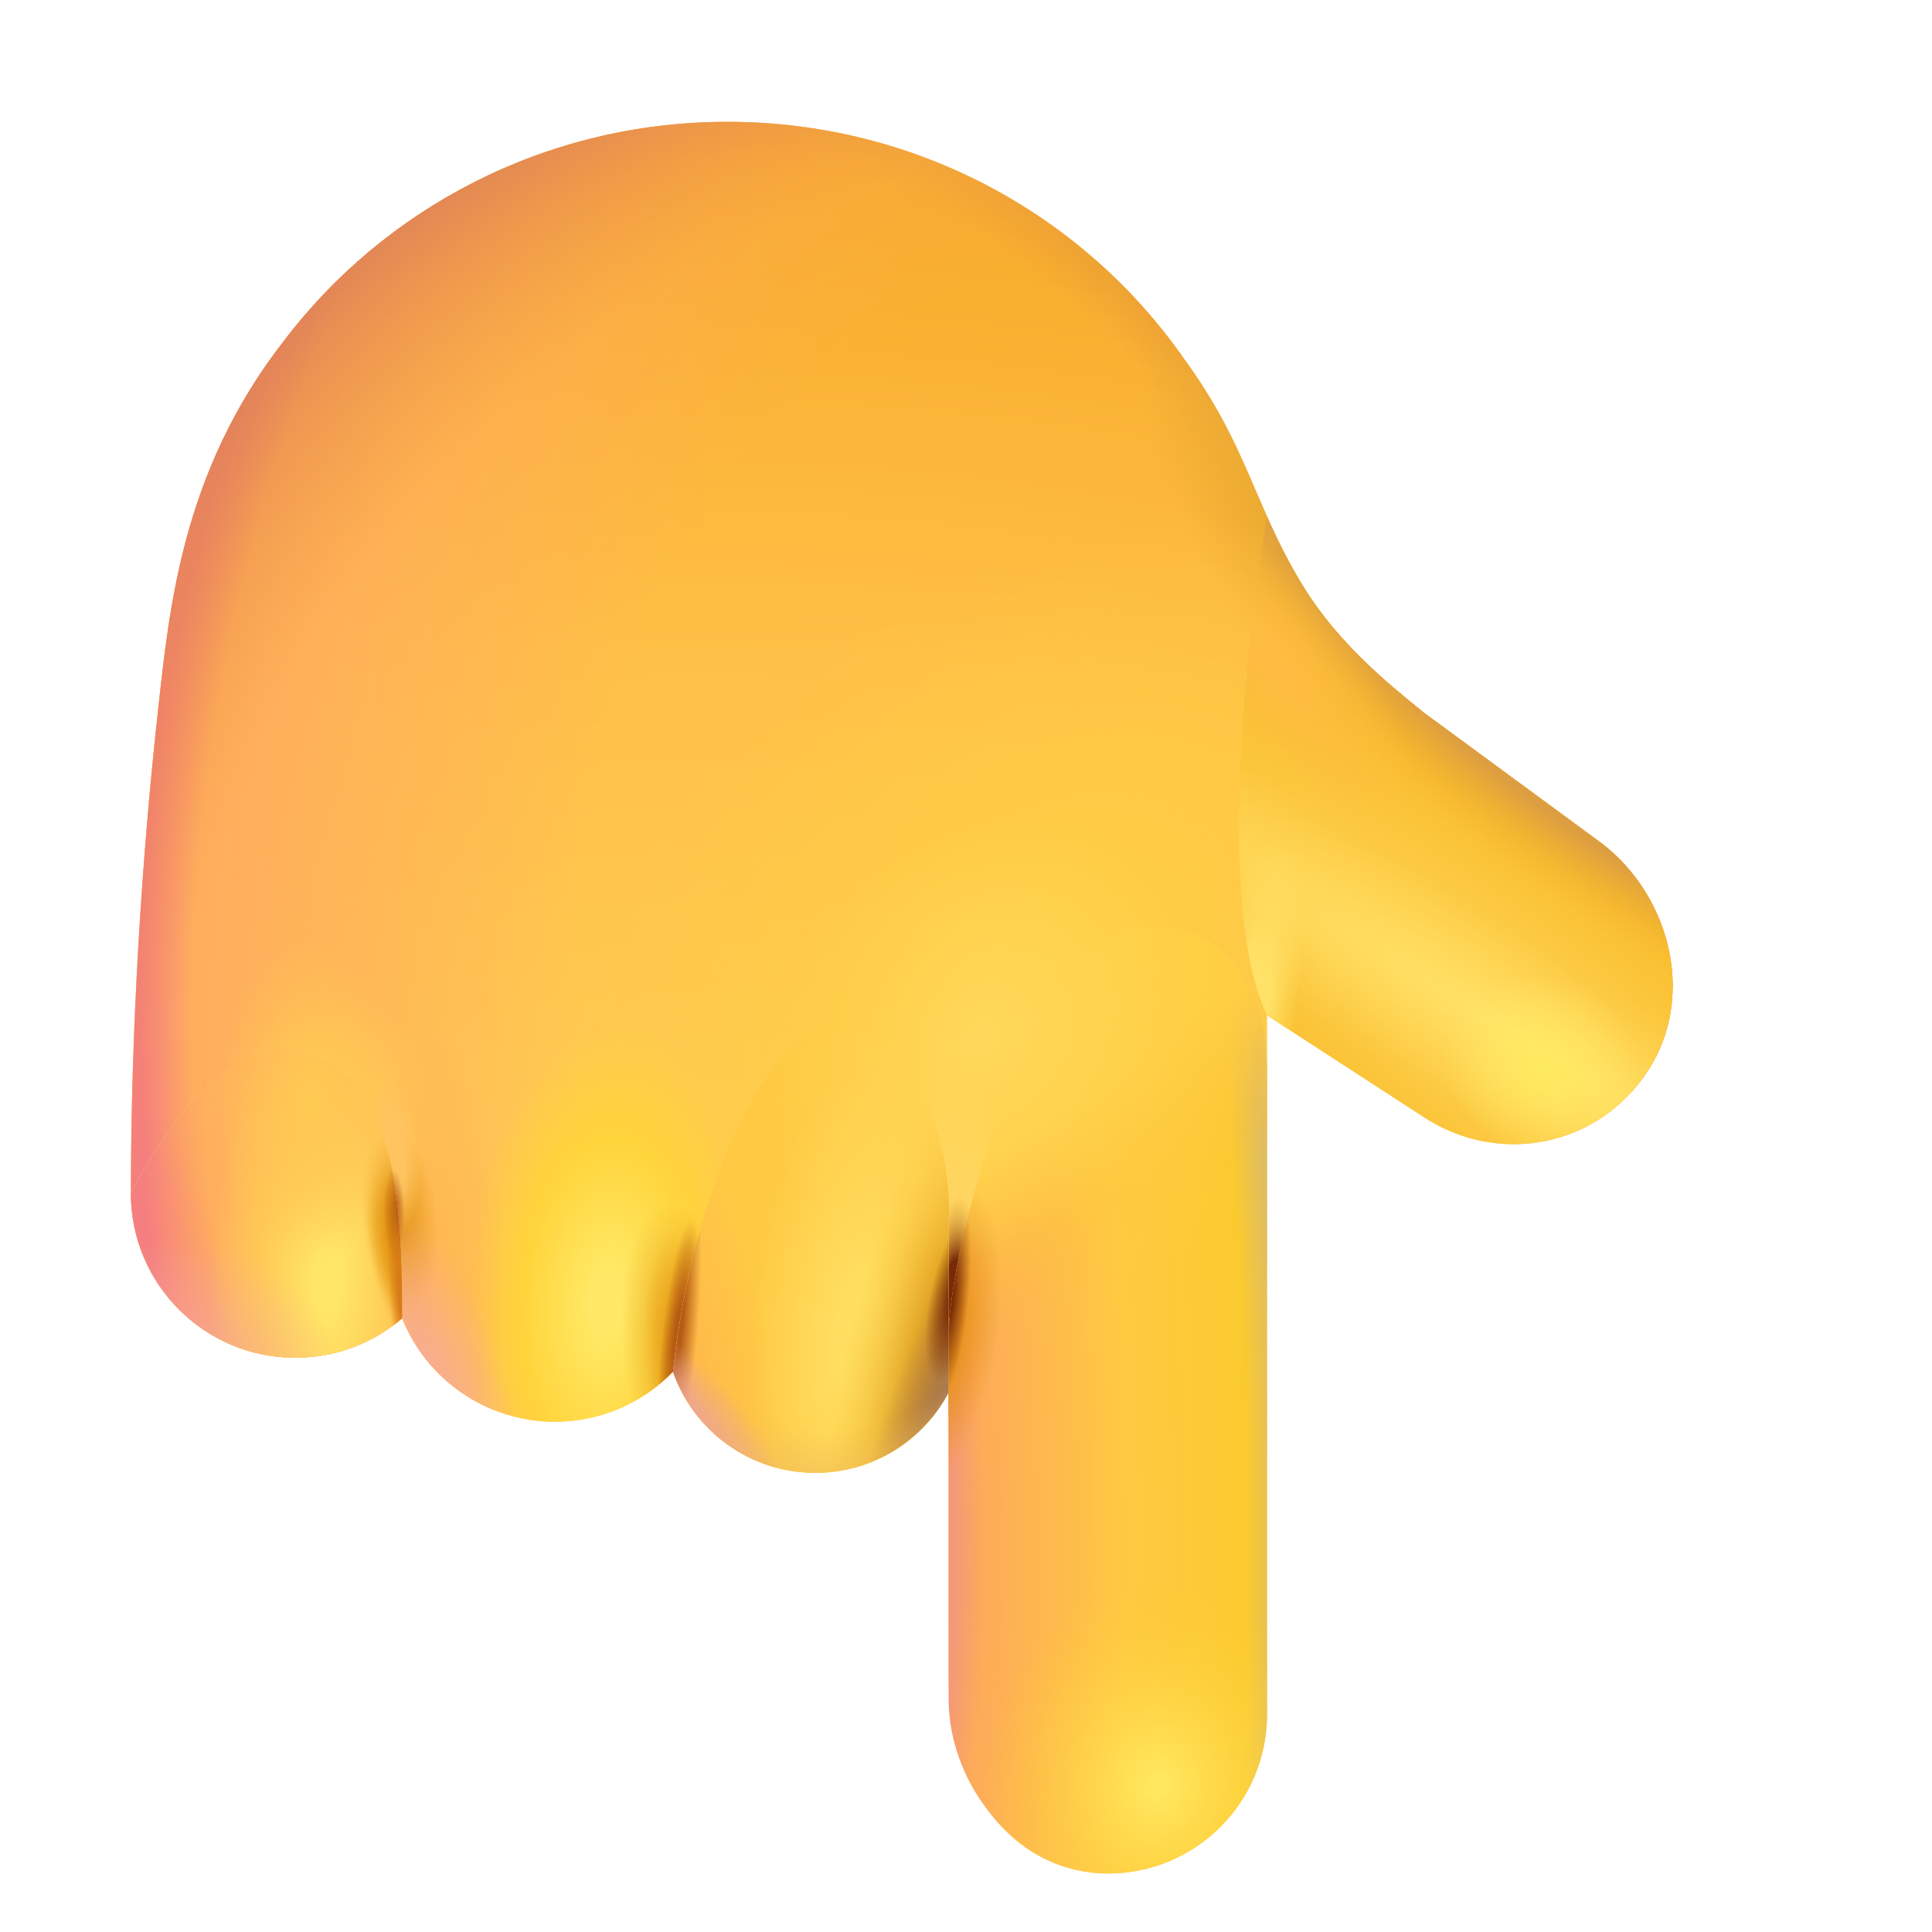 <svg width="32" height="32" viewBox="0 0 32 32" fill="none" xmlns="http://www.w3.org/2000/svg">
<g clip-path="url(#clip0_146_6247)">
<path d="M26.41 13.881C27.649 14.741 28.111 16.477 27.298 17.729C26.485 18.981 24.848 19.324 23.596 18.511L20.985 16.816L20.985 28.393C20.985 29.85 19.805 31.03 18.348 31.03C16.892 31.03 15.711 29.749 15.711 27.734L15.711 23.061C15.294 23.853 14.462 24.393 13.504 24.393C12.414 24.393 11.487 23.693 11.148 22.718C10.653 23.23 9.959 23.548 9.191 23.548C8.043 23.548 7.062 22.838 6.661 21.834C6.185 22.241 5.567 22.487 4.891 22.487C3.387 22.487 2.168 21.268 2.168 19.764C2.168 17.076 2.344 14.219 2.625 11.699C2.805 10.086 3.019 7.821 4.68 5.676C6.349 3.457 9.029 2.018 12.05 2.018C15.199 2.018 17.977 3.582 19.627 5.963C20.23 6.796 20.518 7.469 20.805 8.139C21.025 8.651 21.243 9.162 21.602 9.739C22.168 10.652 23.001 11.33 23.466 11.708C23.502 11.737 23.534 11.764 23.565 11.789L23.563 11.789L26.41 13.881Z" fill="url(#paint0_radial_146_6247)"/>
<path d="M26.41 13.881C27.649 14.741 28.111 16.477 27.298 17.729C26.485 18.981 24.848 19.324 23.596 18.511L20.985 16.816L20.985 28.393C20.985 29.85 19.805 31.03 18.348 31.03C16.892 31.03 15.711 29.749 15.711 27.734L15.711 23.061C15.294 23.853 14.462 24.393 13.504 24.393C12.414 24.393 11.487 23.693 11.148 22.718C10.653 23.23 9.959 23.548 9.191 23.548C8.043 23.548 7.062 22.838 6.661 21.834C6.185 22.241 5.567 22.487 4.891 22.487C3.387 22.487 2.168 21.268 2.168 19.764C2.168 17.076 2.344 14.219 2.625 11.699C2.805 10.086 3.019 7.821 4.68 5.676C6.349 3.457 9.029 2.018 12.05 2.018C15.199 2.018 17.977 3.582 19.627 5.963C20.23 6.796 20.518 7.469 20.805 8.139C21.025 8.651 21.243 9.162 21.602 9.739C22.168 10.652 23.001 11.33 23.466 11.708C23.502 11.737 23.534 11.764 23.565 11.789L23.563 11.789L26.41 13.881Z" fill="url(#paint1_radial_146_6247)"/>
<path d="M26.41 13.881C27.649 14.741 28.111 16.477 27.298 17.729C26.485 18.981 24.848 19.324 23.596 18.511L20.985 16.816L20.985 28.393C20.985 29.85 19.805 31.03 18.348 31.03C16.892 31.03 15.711 29.749 15.711 27.734L15.711 23.061C15.294 23.853 14.462 24.393 13.504 24.393C12.414 24.393 11.487 23.693 11.148 22.718C10.653 23.23 9.959 23.548 9.191 23.548C8.043 23.548 7.062 22.838 6.661 21.834C6.185 22.241 5.567 22.487 4.891 22.487C3.387 22.487 2.168 21.268 2.168 19.764C2.168 17.076 2.344 14.219 2.625 11.699C2.805 10.086 3.019 7.821 4.68 5.676C6.349 3.457 9.029 2.018 12.05 2.018C15.199 2.018 17.977 3.582 19.627 5.963C20.23 6.796 20.518 7.469 20.805 8.139C21.025 8.651 21.243 9.162 21.602 9.739C22.168 10.652 23.001 11.33 23.466 11.708C23.502 11.737 23.534 11.764 23.565 11.789L23.563 11.789L26.41 13.881Z" fill="url(#paint2_radial_146_6247)"/>
<path d="M26.41 13.881C27.649 14.741 28.111 16.477 27.298 17.729C26.485 18.981 24.848 19.324 23.596 18.511L20.985 16.816L20.985 28.393C20.985 29.85 19.805 31.03 18.348 31.03C16.892 31.03 15.711 29.749 15.711 27.734L15.711 23.061C15.294 23.853 14.462 24.393 13.504 24.393C12.414 24.393 11.487 23.693 11.148 22.718C10.653 23.23 9.959 23.548 9.191 23.548C8.043 23.548 7.062 22.838 6.661 21.834C6.185 22.241 5.567 22.487 4.891 22.487C3.387 22.487 2.168 21.268 2.168 19.764C2.168 17.076 2.344 14.219 2.625 11.699C2.805 10.086 3.019 7.821 4.68 5.676C6.349 3.457 9.029 2.018 12.05 2.018C15.199 2.018 17.977 3.582 19.627 5.963C20.23 6.796 20.518 7.469 20.805 8.139C21.025 8.651 21.243 9.162 21.602 9.739C22.168 10.652 23.001 11.33 23.466 11.708C23.502 11.737 23.534 11.764 23.565 11.789L23.563 11.789L26.41 13.881Z" fill="url(#paint3_radial_146_6247)"/>
<path d="M26.41 13.881C27.649 14.741 28.111 16.477 27.298 17.729C26.485 18.981 24.848 19.324 23.596 18.511L20.985 16.816L20.985 28.393C20.985 29.85 19.805 31.03 18.348 31.03C16.892 31.03 15.711 29.749 15.711 27.734L15.711 23.061C15.294 23.853 14.462 24.393 13.504 24.393C12.414 24.393 11.487 23.693 11.148 22.718C10.653 23.23 9.959 23.548 9.191 23.548C8.043 23.548 7.062 22.838 6.661 21.834C6.185 22.241 5.567 22.487 4.891 22.487C3.387 22.487 2.168 21.268 2.168 19.764C2.168 17.076 2.344 14.219 2.625 11.699C2.805 10.086 3.019 7.821 4.68 5.676C6.349 3.457 9.029 2.018 12.05 2.018C15.199 2.018 17.977 3.582 19.627 5.963C20.23 6.796 20.518 7.469 20.805 8.139C21.025 8.651 21.243 9.162 21.602 9.739C22.168 10.652 23.001 11.33 23.466 11.708C23.502 11.737 23.534 11.764 23.565 11.789L23.563 11.789L26.41 13.881Z" fill="url(#paint4_radial_146_6247)"/>
<path d="M26.41 13.881C27.649 14.741 28.111 16.477 27.298 17.729C26.485 18.981 24.848 19.324 23.596 18.511L20.985 16.816L20.985 28.393C20.985 29.85 19.805 31.03 18.348 31.03C16.892 31.03 15.711 29.749 15.711 27.734L15.711 23.061C15.294 23.853 14.462 24.393 13.504 24.393C12.414 24.393 11.487 23.693 11.148 22.718C10.653 23.23 9.959 23.548 9.191 23.548C8.043 23.548 7.062 22.838 6.661 21.834C6.185 22.241 5.567 22.487 4.891 22.487C3.387 22.487 2.168 21.268 2.168 19.764C2.168 17.076 2.344 14.219 2.625 11.699C2.805 10.086 3.019 7.821 4.68 5.676C6.349 3.457 9.029 2.018 12.05 2.018C15.199 2.018 17.977 3.582 19.627 5.963C20.23 6.796 20.518 7.469 20.805 8.139C21.025 8.651 21.243 9.162 21.602 9.739C22.168 10.652 23.001 11.33 23.466 11.708C23.502 11.737 23.534 11.764 23.565 11.789L23.563 11.789L26.41 13.881Z" fill="url(#paint5_radial_146_6247)"/>
<path d="M26.41 13.881C27.649 14.741 28.111 16.477 27.298 17.729C26.485 18.981 24.848 19.324 23.596 18.511L20.985 16.816L20.985 28.393C20.985 29.85 19.805 31.03 18.348 31.03C16.892 31.03 15.711 29.749 15.711 27.734L15.711 23.061C15.294 23.853 14.462 24.393 13.504 24.393C12.414 24.393 11.487 23.693 11.148 22.718C10.653 23.23 9.959 23.548 9.191 23.548C8.043 23.548 7.062 22.838 6.661 21.834C6.185 22.241 5.567 22.487 4.891 22.487C3.387 22.487 2.168 21.268 2.168 19.764C2.168 17.076 2.344 14.219 2.625 11.699C2.805 10.086 3.019 7.821 4.68 5.676C6.349 3.457 9.029 2.018 12.05 2.018C15.199 2.018 17.977 3.582 19.627 5.963C20.23 6.796 20.518 7.469 20.805 8.139C21.025 8.651 21.243 9.162 21.602 9.739C22.168 10.652 23.001 11.33 23.466 11.708C23.502 11.737 23.534 11.764 23.565 11.789L23.563 11.789L26.41 13.881Z" fill="url(#paint6_radial_146_6247)"/>
<path d="M26.41 13.881C27.649 14.741 28.111 16.477 27.298 17.729C26.485 18.981 24.848 19.324 23.596 18.511L20.985 16.816L20.985 28.393C20.985 29.85 19.805 31.03 18.348 31.03C16.892 31.03 15.711 29.749 15.711 27.734L15.711 23.061C15.294 23.853 14.462 24.393 13.504 24.393C12.414 24.393 11.487 23.693 11.148 22.718C10.653 23.23 9.959 23.548 9.191 23.548C8.043 23.548 7.062 22.838 6.661 21.834C6.185 22.241 5.567 22.487 4.891 22.487C3.387 22.487 2.168 21.268 2.168 19.764C2.168 17.076 2.344 14.219 2.625 11.699C2.805 10.086 3.019 7.821 4.68 5.676C6.349 3.457 9.029 2.018 12.05 2.018C15.199 2.018 17.977 3.582 19.627 5.963C20.23 6.796 20.518 7.469 20.805 8.139C21.025 8.651 21.243 9.162 21.602 9.739C22.168 10.652 23.001 11.33 23.466 11.708C23.502 11.737 23.534 11.764 23.565 11.789L23.563 11.789L26.41 13.881Z" fill="url(#paint7_radial_146_6247)"/>
<path d="M26.41 13.881C27.649 14.741 28.111 16.477 27.298 17.729C26.485 18.981 24.848 19.324 23.596 18.511L20.985 16.816L20.985 28.393C20.985 29.85 19.805 31.03 18.348 31.03C16.892 31.03 15.711 29.749 15.711 27.734L15.711 23.061C15.294 23.853 14.462 24.393 13.504 24.393C12.414 24.393 11.487 23.693 11.148 22.718C10.653 23.23 9.959 23.548 9.191 23.548C8.043 23.548 7.062 22.838 6.661 21.834C6.185 22.241 5.567 22.487 4.891 22.487C3.387 22.487 2.168 21.268 2.168 19.764C2.168 17.076 2.344 14.219 2.625 11.699C2.805 10.086 3.019 7.821 4.68 5.676C6.349 3.457 9.029 2.018 12.05 2.018C15.199 2.018 17.977 3.582 19.627 5.963C20.23 6.796 20.518 7.469 20.805 8.139C21.025 8.651 21.243 9.162 21.602 9.739C22.168 10.652 23.001 11.33 23.466 11.708C23.502 11.737 23.534 11.764 23.565 11.789L23.563 11.789L26.41 13.881Z" fill="url(#paint8_radial_146_6247)"/>
<path d="M26.41 13.881C27.649 14.741 28.111 16.477 27.298 17.729C26.485 18.981 24.848 19.324 23.596 18.511L20.985 16.816L20.985 28.393C20.985 29.85 19.805 31.03 18.348 31.03C16.892 31.03 15.711 29.749 15.711 27.734L15.711 23.061C15.294 23.853 14.462 24.393 13.504 24.393C12.414 24.393 11.487 23.693 11.148 22.718C10.653 23.23 9.959 23.548 9.191 23.548C8.043 23.548 7.062 22.838 6.661 21.834C6.185 22.241 5.567 22.487 4.891 22.487C3.387 22.487 2.168 21.268 2.168 19.764C2.168 17.076 2.344 14.219 2.625 11.699C2.805 10.086 3.019 7.821 4.68 5.676C6.349 3.457 9.029 2.018 12.05 2.018C15.199 2.018 17.977 3.582 19.627 5.963C20.23 6.796 20.518 7.469 20.805 8.139C21.025 8.651 21.243 9.162 21.602 9.739C22.168 10.652 23.001 11.33 23.466 11.708C23.502 11.737 23.534 11.764 23.565 11.789L23.563 11.789L26.41 13.881Z" fill="url(#paint9_radial_146_6247)"/>
<path d="M26.41 13.881C27.649 14.741 28.111 16.477 27.298 17.729C26.485 18.981 24.848 19.324 23.596 18.511L20.985 16.816L20.985 28.393C20.985 29.85 19.805 31.03 18.348 31.03C16.892 31.03 15.711 29.749 15.711 27.734L15.711 23.061C15.294 23.853 14.462 24.393 13.504 24.393C12.414 24.393 11.487 23.693 11.148 22.718C10.653 23.23 9.959 23.548 9.191 23.548C8.043 23.548 7.062 22.838 6.661 21.834C6.185 22.241 5.567 22.487 4.891 22.487C3.387 22.487 2.168 21.268 2.168 19.764C2.168 17.076 2.344 14.219 2.625 11.699C2.805 10.086 3.019 7.821 4.68 5.676C6.349 3.457 9.029 2.018 12.05 2.018C15.199 2.018 17.977 3.582 19.627 5.963C20.23 6.796 20.518 7.469 20.805 8.139C21.025 8.651 21.243 9.162 21.602 9.739C22.168 10.652 23.001 11.33 23.466 11.708C23.502 11.737 23.534 11.764 23.565 11.789L23.563 11.789L26.41 13.881Z" fill="url(#paint10_radial_146_6247)"/>
<path d="M26.41 13.881C27.649 14.741 28.111 16.477 27.298 17.729C26.485 18.981 24.848 19.324 23.596 18.511L20.985 16.816L20.985 28.393C20.985 29.85 19.805 31.03 18.348 31.03C16.892 31.03 15.711 29.749 15.711 27.734L15.711 23.061C15.294 23.853 14.462 24.393 13.504 24.393C12.414 24.393 11.487 23.693 11.148 22.718C10.653 23.23 9.959 23.548 9.191 23.548C8.043 23.548 7.062 22.838 6.661 21.834C6.185 22.241 5.567 22.487 4.891 22.487C3.387 22.487 2.168 21.268 2.168 19.764C2.168 17.076 2.344 14.219 2.625 11.699C2.805 10.086 3.019 7.821 4.68 5.676C6.349 3.457 9.029 2.018 12.05 2.018C15.199 2.018 17.977 3.582 19.627 5.963C20.23 6.796 20.518 7.469 20.805 8.139C21.025 8.651 21.243 9.162 21.602 9.739C22.168 10.652 23.001 11.33 23.466 11.708C23.502 11.737 23.534 11.764 23.565 11.789L23.563 11.789L26.41 13.881Z" fill="url(#paint11_radial_146_6247)"/>
<path d="M26.41 13.881C27.649 14.741 28.111 16.477 27.298 17.729C26.485 18.981 24.848 19.324 23.596 18.511L20.985 16.816L20.985 28.393C20.985 29.85 19.805 31.03 18.348 31.03C16.892 31.03 15.711 29.749 15.711 27.734L15.711 23.061C15.294 23.853 14.462 24.393 13.504 24.393C12.414 24.393 11.487 23.693 11.148 22.718C10.653 23.23 9.959 23.548 9.191 23.548C8.043 23.548 7.062 22.838 6.661 21.834C6.185 22.241 5.567 22.487 4.891 22.487C3.387 22.487 2.168 21.268 2.168 19.764C2.168 17.076 2.344 14.219 2.625 11.699C2.805 10.086 3.019 7.821 4.68 5.676C6.349 3.457 9.029 2.018 12.05 2.018C15.199 2.018 17.977 3.582 19.627 5.963C20.23 6.796 20.518 7.469 20.805 8.139C21.025 8.651 21.243 9.162 21.602 9.739C22.168 10.652 23.001 11.33 23.466 11.708C23.502 11.737 23.534 11.764 23.565 11.789L23.563 11.789L26.41 13.881Z" fill="url(#paint12_radial_146_6247)"/>
<path d="M26.41 13.881C27.649 14.741 28.111 16.477 27.298 17.729C26.485 18.981 24.848 19.324 23.596 18.511L20.985 16.816L20.985 28.393C20.985 29.85 19.805 31.03 18.348 31.03C16.892 31.03 15.711 29.749 15.711 27.734L15.711 23.061C15.294 23.853 14.462 24.393 13.504 24.393C12.414 24.393 11.487 23.693 11.148 22.718C10.653 23.23 9.959 23.548 9.191 23.548C8.043 23.548 7.062 22.838 6.661 21.834C6.185 22.241 5.567 22.487 4.891 22.487C3.387 22.487 2.168 21.268 2.168 19.764C2.168 17.076 2.344 14.219 2.625 11.699C2.805 10.086 3.019 7.821 4.68 5.676C6.349 3.457 9.029 2.018 12.05 2.018C15.199 2.018 17.977 3.582 19.627 5.963C20.23 6.796 20.518 7.469 20.805 8.139C21.025 8.651 21.243 9.162 21.602 9.739C22.168 10.652 23.001 11.33 23.466 11.708C23.502 11.737 23.534 11.764 23.565 11.789L23.563 11.789L26.41 13.881Z" fill="url(#paint13_radial_146_6247)"/>
<path d="M26.41 13.881C27.649 14.741 28.111 16.477 27.298 17.729C26.485 18.981 24.848 19.324 23.596 18.511L20.985 16.816L20.985 28.393C20.985 29.85 19.805 31.03 18.348 31.03C16.892 31.03 15.711 29.749 15.711 27.734L15.711 23.061C15.294 23.853 14.462 24.393 13.504 24.393C12.414 24.393 11.487 23.693 11.148 22.718C10.653 23.23 9.959 23.548 9.191 23.548C8.043 23.548 7.062 22.838 6.661 21.834C6.185 22.241 5.567 22.487 4.891 22.487C3.387 22.487 2.168 21.268 2.168 19.764C2.168 17.076 2.344 14.219 2.625 11.699C2.805 10.086 3.019 7.821 4.68 5.676C6.349 3.457 9.029 2.018 12.05 2.018C15.199 2.018 17.977 3.582 19.627 5.963C20.23 6.796 20.518 7.469 20.805 8.139C21.025 8.651 21.243 9.162 21.602 9.739C22.168 10.652 23.001 11.33 23.466 11.708C23.502 11.737 23.534 11.764 23.565 11.789L23.563 11.789L26.41 13.881Z" fill="url(#paint14_radial_146_6247)"/>
<path d="M26.41 13.881C27.649 14.741 28.111 16.477 27.298 17.729C26.485 18.981 24.848 19.324 23.596 18.511L20.985 16.816L20.985 28.393C20.985 29.85 19.805 31.03 18.348 31.03C16.892 31.03 15.711 29.749 15.711 27.734L15.711 23.061C15.294 23.853 14.462 24.393 13.504 24.393C12.414 24.393 11.487 23.693 11.148 22.718C10.653 23.23 9.959 23.548 9.191 23.548C8.043 23.548 7.062 22.838 6.661 21.834C6.185 22.241 5.567 22.487 4.891 22.487C3.387 22.487 2.168 21.268 2.168 19.764C2.168 17.076 2.344 14.219 2.625 11.699C2.805 10.086 3.019 7.821 4.68 5.676C6.349 3.457 9.029 2.018 12.05 2.018C15.199 2.018 17.977 3.582 19.627 5.963C20.23 6.796 20.518 7.469 20.805 8.139C21.025 8.651 21.243 9.162 21.602 9.739C22.168 10.652 23.001 11.33 23.466 11.708C23.502 11.737 23.534 11.764 23.565 11.789L23.563 11.789L26.41 13.881Z" fill="url(#paint15_radial_146_6247)"/>
<path d="M26.41 13.881C27.649 14.741 28.111 16.477 27.298 17.729C26.485 18.981 24.848 19.324 23.596 18.511L20.985 16.816L20.985 28.393C20.985 29.85 19.805 31.03 18.348 31.03C16.892 31.03 15.711 29.749 15.711 27.734L15.711 23.061C15.294 23.853 14.462 24.393 13.504 24.393C12.414 24.393 11.487 23.693 11.148 22.718C10.653 23.23 9.959 23.548 9.191 23.548C8.043 23.548 7.062 22.838 6.661 21.834C6.185 22.241 5.567 22.487 4.891 22.487C3.387 22.487 2.168 21.268 2.168 19.764C2.168 17.076 2.344 14.219 2.625 11.699C2.805 10.086 3.019 7.821 4.68 5.676C6.349 3.457 9.029 2.018 12.05 2.018C15.199 2.018 17.977 3.582 19.627 5.963C20.23 6.796 20.518 7.469 20.805 8.139C21.025 8.651 21.243 9.162 21.602 9.739C22.168 10.652 23.001 11.33 23.466 11.708C23.502 11.737 23.534 11.764 23.565 11.789L23.563 11.789L26.41 13.881Z" fill="url(#paint16_radial_146_6247)"/>
<path d="M26.41 13.881C27.649 14.741 28.111 16.477 27.298 17.729C26.485 18.981 24.848 19.324 23.596 18.511L20.985 16.816L20.985 28.393C20.985 29.85 19.805 31.03 18.348 31.03C16.892 31.03 15.711 29.749 15.711 27.734L15.711 23.061C15.294 23.853 14.462 24.393 13.504 24.393C12.414 24.393 11.487 23.693 11.148 22.718C10.653 23.23 9.959 23.548 9.191 23.548C8.043 23.548 7.062 22.838 6.661 21.834C6.185 22.241 5.567 22.487 4.891 22.487C3.387 22.487 2.168 21.268 2.168 19.764C2.168 17.076 2.344 14.219 2.625 11.699C2.805 10.086 3.019 7.821 4.68 5.676C6.349 3.457 9.029 2.018 12.05 2.018C15.199 2.018 17.977 3.582 19.627 5.963C20.23 6.796 20.518 7.469 20.805 8.139C21.025 8.651 21.243 9.162 21.602 9.739C22.168 10.652 23.001 11.33 23.466 11.708C23.502 11.737 23.534 11.764 23.565 11.789L23.563 11.789L26.41 13.881Z" fill="url(#paint17_radial_146_6247)"/>
<path d="M26.41 13.881C27.649 14.741 28.111 16.477 27.298 17.729C26.485 18.981 24.848 19.324 23.596 18.511L20.985 16.816L20.985 28.393C20.985 29.85 19.805 31.03 18.348 31.03C16.892 31.03 15.711 29.749 15.711 27.734L15.711 23.061C15.294 23.853 14.462 24.393 13.504 24.393C12.414 24.393 11.487 23.693 11.148 22.718C10.653 23.23 9.959 23.548 9.191 23.548C8.043 23.548 7.062 22.838 6.661 21.834C6.185 22.241 5.567 22.487 4.891 22.487C3.387 22.487 2.168 21.268 2.168 19.764C2.168 17.076 2.344 14.219 2.625 11.699C2.805 10.086 3.019 7.821 4.68 5.676C6.349 3.457 9.029 2.018 12.05 2.018C15.199 2.018 17.977 3.582 19.627 5.963C20.23 6.796 20.518 7.469 20.805 8.139C21.025 8.651 21.243 9.162 21.602 9.739C22.168 10.652 23.001 11.33 23.466 11.708C23.502 11.737 23.534 11.764 23.565 11.789L23.563 11.789L26.41 13.881Z" fill="url(#paint18_radial_146_6247)"/>
<path d="M4.891 22.488C5.567 22.488 6.185 22.242 6.661 21.835C6.661 19.531 6.458 17.625 4.891 17.406C3.648 17.232 2.622 18.885 2.168 19.765C2.168 21.269 3.387 22.488 4.891 22.488Z" fill="#D9D9D9"/>
<path d="M4.891 22.488C5.567 22.488 6.185 22.242 6.661 21.835C6.661 19.531 6.458 17.625 4.891 17.406C3.648 17.232 2.622 18.885 2.168 19.765C2.168 21.269 3.387 22.488 4.891 22.488Z" fill="url(#paint19_radial_146_6247)"/>
<path d="M4.891 22.488C5.567 22.488 6.185 22.242 6.661 21.835C6.661 19.531 6.458 17.625 4.891 17.406C3.648 17.232 2.622 18.885 2.168 19.765C2.168 21.269 3.387 22.488 4.891 22.488Z" fill="url(#paint20_radial_146_6247)"/>
<path d="M4.891 22.488C5.567 22.488 6.185 22.242 6.661 21.835C6.661 19.531 6.458 17.625 4.891 17.406C3.648 17.232 2.622 18.885 2.168 19.765C2.168 21.269 3.387 22.488 4.891 22.488Z" fill="url(#paint21_radial_146_6247)"/>
<path d="M4.891 22.488C5.567 22.488 6.185 22.242 6.661 21.835C6.661 19.531 6.458 17.625 4.891 17.406C3.648 17.232 2.622 18.885 2.168 19.765C2.168 21.269 3.387 22.488 4.891 22.488Z" fill="url(#paint22_radial_146_6247)"/>
<path d="M4.891 22.488C5.567 22.488 6.185 22.242 6.661 21.835C6.661 19.531 6.458 17.625 4.891 17.406C3.648 17.232 2.622 18.885 2.168 19.765C2.168 21.269 3.387 22.488 4.891 22.488Z" fill="url(#paint23_radial_146_6247)"/>
<path d="M4.891 22.488C5.567 22.488 6.185 22.242 6.661 21.835C6.661 19.531 6.458 17.625 4.891 17.406C3.648 17.232 2.622 18.885 2.168 19.765C2.168 21.269 3.387 22.488 4.891 22.488Z" fill="url(#paint24_radial_146_6247)"/>
<path d="M4.891 22.488C5.567 22.488 6.185 22.242 6.661 21.835C6.661 19.531 6.458 17.625 4.891 17.406C3.648 17.232 2.622 18.885 2.168 19.765C2.168 21.269 3.387 22.488 4.891 22.488Z" fill="url(#paint25_radial_146_6247)"/>
<path d="M4.891 22.488C5.567 22.488 6.185 22.242 6.661 21.835C6.661 19.531 6.458 17.625 4.891 17.406C3.648 17.232 2.622 18.885 2.168 19.765C2.168 21.269 3.387 22.488 4.891 22.488Z" fill="url(#paint26_radial_146_6247)"/>
<path d="M4.891 22.488C5.567 22.488 6.185 22.242 6.661 21.835C6.661 19.531 6.458 17.625 4.891 17.406C3.648 17.232 2.622 18.885 2.168 19.765C2.168 21.269 3.387 22.488 4.891 22.488Z" fill="url(#paint27_radial_146_6247)"/>
<path d="M13.505 24.394C14.462 24.394 15.294 23.854 15.711 23.062L15.711 20.218C15.787 19.281 15.291 17.125 14.016 17C12.741 16.875 11.47 19.703 11.148 22.718C11.487 23.694 12.414 24.394 13.505 24.394Z" fill="url(#paint28_radial_146_6247)"/>
<path d="M13.505 24.394C14.462 24.394 15.294 23.854 15.711 23.062L15.711 20.218C15.787 19.281 15.291 17.125 14.016 17C12.741 16.875 11.47 19.703 11.148 22.718C11.487 23.694 12.414 24.394 13.505 24.394Z" fill="url(#paint29_radial_146_6247)"/>
<path d="M13.505 24.394C14.462 24.394 15.294 23.854 15.711 23.062L15.711 20.218C15.787 19.281 15.291 17.125 14.016 17C12.741 16.875 11.47 19.703 11.148 22.718C11.487 23.694 12.414 24.394 13.505 24.394Z" fill="url(#paint30_radial_146_6247)"/>
<path d="M13.505 24.394C14.462 24.394 15.294 23.854 15.711 23.062L15.711 20.218C15.787 19.281 15.291 17.125 14.016 17C12.741 16.875 11.47 19.703 11.148 22.718C11.487 23.694 12.414 24.394 13.505 24.394Z" fill="url(#paint31_radial_146_6247)"/>
<path d="M13.505 24.394C14.462 24.394 15.294 23.854 15.711 23.062L15.711 20.218C15.787 19.281 15.291 17.125 14.016 17C12.741 16.875 11.47 19.703 11.148 22.718C11.487 23.694 12.414 24.394 13.505 24.394Z" fill="url(#paint32_radial_146_6247)"/>
<path d="M13.505 24.394C14.462 24.394 15.294 23.854 15.711 23.062L15.711 20.218C15.787 19.281 15.291 17.125 14.016 17C12.741 16.875 11.47 19.703 11.148 22.718C11.487 23.694 12.414 24.394 13.505 24.394Z" fill="url(#paint33_radial_146_6247)"/>
<path d="M13.505 24.394C14.462 24.394 15.294 23.854 15.711 23.062L15.711 20.218C15.787 19.281 15.291 17.125 14.016 17C12.741 16.875 11.47 19.703 11.148 22.718C11.487 23.694 12.414 24.394 13.505 24.394Z" fill="url(#paint34_radial_146_6247)"/>
<path d="M13.505 24.394C14.462 24.394 15.294 23.854 15.711 23.062L15.711 20.218C15.787 19.281 15.291 17.125 14.016 17C12.741 16.875 11.47 19.703 11.148 22.718C11.487 23.694 12.414 24.394 13.505 24.394Z" fill="url(#paint35_radial_146_6247)"/>
<path d="M13.505 24.394C14.462 24.394 15.294 23.854 15.711 23.062L15.711 20.218C15.787 19.281 15.291 17.125 14.016 17C12.741 16.875 11.47 19.703 11.148 22.718C11.487 23.694 12.414 24.394 13.505 24.394Z" fill="url(#paint36_radial_146_6247)"/>
<path d="M13.505 24.394C14.462 24.394 15.294 23.854 15.711 23.062L15.711 20.218C15.787 19.281 15.291 17.125 14.016 17C12.741 16.875 11.47 19.703 11.148 22.718C11.487 23.694 12.414 24.394 13.505 24.394Z" fill="url(#paint37_radial_146_6247)"/>
<path d="M18.349 31.031C19.806 31.031 20.986 29.851 20.986 28.394L20.986 17.755C20.986 16.299 20.25 15.345 19.141 15.345C17.094 15.345 15.712 20.685 15.712 22.142L15.712 28.142C15.712 29.598 16.893 31.031 18.349 31.031Z" fill="url(#paint38_radial_146_6247)"/>
<path d="M18.349 31.031C19.806 31.031 20.986 29.851 20.986 28.394L20.986 17.755C20.986 16.299 20.25 15.345 19.141 15.345C17.094 15.345 15.712 20.685 15.712 22.142L15.712 28.142C15.712 29.598 16.893 31.031 18.349 31.031Z" fill="url(#paint39_linear_146_6247)"/>
<path d="M18.349 31.031C19.806 31.031 20.986 29.851 20.986 28.394L20.986 17.755C20.986 16.299 20.25 15.345 19.141 15.345C17.094 15.345 15.712 20.685 15.712 22.142L15.712 28.142C15.712 29.598 16.893 31.031 18.349 31.031Z" fill="url(#paint40_radial_146_6247)"/>
<path d="M18.349 31.031C19.806 31.031 20.986 29.851 20.986 28.394L20.986 17.755C20.986 16.299 20.25 15.345 19.141 15.345C17.094 15.345 15.712 20.685 15.712 22.142L15.712 28.142C15.712 29.598 16.893 31.031 18.349 31.031Z" fill="url(#paint41_radial_146_6247)"/>
<path d="M18.349 31.031C19.806 31.031 20.986 29.851 20.986 28.394L20.986 17.755C20.986 16.299 20.25 15.345 19.141 15.345C17.094 15.345 15.712 20.685 15.712 22.142L15.712 28.142C15.712 29.598 16.893 31.031 18.349 31.031Z" fill="url(#paint42_radial_146_6247)"/>
<path d="M18.349 31.031C19.806 31.031 20.986 29.851 20.986 28.394L20.986 17.755C20.986 16.299 20.25 15.345 19.141 15.345C17.094 15.345 15.712 20.685 15.712 22.142L15.712 28.142C15.712 29.598 16.893 31.031 18.349 31.031Z" fill="url(#paint43_radial_146_6247)"/>
<path d="M27.298 17.729C28.111 16.477 27.649 14.741 26.41 13.881L23.563 11.789L23.565 11.789C23.536 11.765 23.504 11.739 23.471 11.712L23.466 11.708C23.001 11.33 22.168 10.652 21.602 9.739C21.34 9.318 21.153 8.932 20.985 8.555C20.985 8.555 19.938 14.594 20.985 16.816L23.596 18.511C24.848 19.324 26.485 18.981 27.298 17.729Z" fill="url(#paint44_radial_146_6247)"/>
<path d="M27.298 17.729C28.111 16.477 27.649 14.741 26.41 13.881L23.563 11.789L23.565 11.789C23.536 11.765 23.504 11.739 23.471 11.712L23.466 11.708C23.001 11.33 22.168 10.652 21.602 9.739C21.34 9.318 21.153 8.932 20.985 8.555C20.985 8.555 19.938 14.594 20.985 16.816L23.596 18.511C24.848 19.324 26.485 18.981 27.298 17.729Z" fill="url(#paint45_radial_146_6247)"/>
<path d="M27.298 17.729C28.111 16.477 27.649 14.741 26.41 13.881L23.563 11.789L23.565 11.789C23.536 11.765 23.504 11.739 23.471 11.712L23.466 11.708C23.001 11.33 22.168 10.652 21.602 9.739C21.34 9.318 21.153 8.932 20.985 8.555C20.985 8.555 19.938 14.594 20.985 16.816L23.596 18.511C24.848 19.324 26.485 18.981 27.298 17.729Z" fill="url(#paint46_radial_146_6247)"/>
<path d="M27.298 17.729C28.111 16.477 27.649 14.741 26.41 13.881L23.563 11.789L23.565 11.789C23.536 11.765 23.504 11.739 23.471 11.712L23.466 11.708C23.001 11.33 22.168 10.652 21.602 9.739C21.34 9.318 21.153 8.932 20.985 8.555C20.985 8.555 19.938 14.594 20.985 16.816L23.596 18.511C24.848 19.324 26.485 18.981 27.298 17.729Z" fill="url(#paint47_radial_146_6247)"/>
<path d="M27.298 17.729C28.111 16.477 27.649 14.741 26.41 13.881L23.563 11.789L23.565 11.789C23.536 11.765 23.504 11.739 23.471 11.712L23.466 11.708C23.001 11.33 22.168 10.652 21.602 9.739C21.34 9.318 21.153 8.932 20.985 8.555C20.985 8.555 19.938 14.594 20.985 16.816L23.596 18.511C24.848 19.324 26.485 18.981 27.298 17.729Z" fill="url(#paint48_radial_146_6247)"/>
<path d="M27.298 17.729C28.111 16.477 27.649 14.741 26.41 13.881L23.563 11.789L23.565 11.789C23.536 11.765 23.504 11.739 23.471 11.712L23.466 11.708C23.001 11.33 22.168 10.652 21.602 9.739C21.34 9.318 21.153 8.932 20.985 8.555C20.985 8.555 19.938 14.594 20.985 16.816L23.596 18.511C24.848 19.324 26.485 18.981 27.298 17.729Z" fill="url(#paint49_radial_146_6247)"/>
<path d="M26.41 13.882C27.649 14.742 28.111 16.478 27.298 17.73C26.485 18.982 24.848 19.325 23.596 18.512L20.985 16.816L20.985 28.394C20.985 29.851 19.805 31.031 18.348 31.031C16.892 31.031 15.711 29.75 15.711 27.734L15.711 23.062C15.294 23.854 14.462 24.394 13.504 24.394C12.414 24.394 11.487 23.694 11.148 22.718C10.653 23.23 9.959 23.548 9.191 23.548C8.043 23.548 7.062 22.839 6.661 21.835C6.185 22.242 5.567 22.488 4.891 22.488C3.387 22.488 2.168 21.269 2.168 19.765C2.168 17.076 2.344 14.22 2.625 11.7C2.805 10.087 3.019 7.822 4.68 5.677C6.349 3.458 9.029 2.019 12.05 2.019C15.199 2.019 17.977 3.583 19.627 5.964C20.23 6.797 20.518 7.47 20.805 8.139C21.025 8.652 21.243 9.163 21.602 9.74C22.168 10.653 23.001 11.331 23.466 11.709C23.502 11.738 23.534 11.764 23.565 11.79L23.563 11.79L26.41 13.882Z" fill="url(#paint50_radial_146_6247)"/>
<path d="M26.41 13.882C27.649 14.742 28.111 16.478 27.298 17.73C26.485 18.982 24.848 19.325 23.596 18.512L20.985 16.816L20.985 28.394C20.985 29.851 19.805 31.031 18.348 31.031C16.892 31.031 15.711 29.75 15.711 27.734L15.711 23.062C15.294 23.854 14.462 24.394 13.504 24.394C12.414 24.394 11.487 23.694 11.148 22.718C10.653 23.23 9.959 23.548 9.191 23.548C8.043 23.548 7.062 22.839 6.661 21.835C6.185 22.242 5.567 22.488 4.891 22.488C3.387 22.488 2.168 21.269 2.168 19.765C2.168 17.076 2.344 14.22 2.625 11.7C2.805 10.087 3.019 7.822 4.68 5.677C6.349 3.458 9.029 2.019 12.05 2.019C15.199 2.019 17.977 3.583 19.627 5.964C20.23 6.797 20.518 7.47 20.805 8.139C21.025 8.652 21.243 9.163 21.602 9.74C22.168 10.653 23.001 11.331 23.466 11.709C23.502 11.738 23.534 11.764 23.565 11.79L23.563 11.79L26.41 13.882Z" fill="url(#paint51_radial_146_6247)"/>
</g>
<defs>
<radialGradient id="paint0_radial_146_6247" cx="0" cy="0" r="1" gradientUnits="userSpaceOnUse" gradientTransform="translate(11.688 25.499) rotate(-90) scale(25.75 38.263)">
<stop offset="0.282" stop-color="#FFCA52"/>
<stop offset="0.573" stop-color="#FFC047"/>
<stop offset="0.922" stop-color="#F6A826"/>
</radialGradient>
<radialGradient id="paint1_radial_146_6247" cx="0" cy="0" r="1" gradientUnits="userSpaceOnUse" gradientTransform="translate(12.188 31.374) rotate(-90) scale(35.75 17.62)">
<stop offset="0.796" stop-color="#DA8D3C" stop-opacity="0"/>
<stop offset="0.878" stop-color="#DA8D3C"/>
</radialGradient>
<radialGradient id="paint2_radial_146_6247" cx="0" cy="0" r="1" gradientUnits="userSpaceOnUse" gradientTransform="translate(20.969 8.624) rotate(-117.588) scale(3.914 1.269)">
<stop stop-color="#ECAB32"/>
<stop offset="1" stop-color="#ECAB32" stop-opacity="0"/>
</radialGradient>
<radialGradient id="paint3_radial_146_6247" cx="0" cy="0" r="1" gradientUnits="userSpaceOnUse" gradientTransform="translate(17.75 16.525) rotate(92.413) scale(35.631 23.771)">
<stop offset="0.346" stop-color="#FFAD5E" stop-opacity="0"/>
<stop offset="0.609" stop-color="#FFAD5E"/>
<stop offset="0.645" stop-color="#F57E80"/>
</radialGradient>
<radialGradient id="paint4_radial_146_6247" cx="0" cy="0" r="1" gradientUnits="userSpaceOnUse" gradientTransform="translate(38.625 35.124) rotate(-140.304) scale(58.321 37.088)">
<stop offset="0.71" stop-color="#EE9832" stop-opacity="0"/>
<stop offset="0.777" stop-color="#DC7F5A"/>
</radialGradient>
<radialGradient id="paint5_radial_146_6247" cx="0" cy="0" r="1" gradientUnits="userSpaceOnUse" gradientTransform="translate(17.375 15.874) rotate(144.09) scale(8.951 6.206)">
<stop stop-color="#FFCF42"/>
<stop offset="1" stop-color="#FFCF42" stop-opacity="0"/>
</radialGradient>
<radialGradient id="paint6_radial_146_6247" cx="0" cy="0" r="1" gradientUnits="userSpaceOnUse" gradientTransform="translate(14.438 21.687) rotate(-85.811) scale(6.831 2.349)">
<stop offset="0.105" stop-color="#FFDF62"/>
<stop offset="0.594" stop-color="#FFC83D"/>
<stop offset="1" stop-color="#FFC83D" stop-opacity="0"/>
</radialGradient>
<radialGradient id="paint7_radial_146_6247" cx="0" cy="0" r="1" gradientUnits="userSpaceOnUse" gradientTransform="translate(10.062 21.562) rotate(-86.864) scale(4.569 2.383)">
<stop offset="0.105" stop-color="#FFE966"/>
<stop offset="0.594" stop-color="#FFD43B"/>
<stop offset="1" stop-color="#FFD43B" stop-opacity="0"/>
</radialGradient>
<radialGradient id="paint8_radial_146_6247" cx="0" cy="0" r="1" gradientUnits="userSpaceOnUse" gradientTransform="translate(5.562 21.187) rotate(-88.464) scale(4.664 2.568)">
<stop offset="0.105" stop-color="#FFE667"/>
<stop offset="0.594" stop-color="#FFC955"/>
<stop offset="1" stop-color="#FFC955" stop-opacity="0"/>
</radialGradient>
<radialGradient id="paint9_radial_146_6247" cx="0" cy="0" r="1" gradientUnits="userSpaceOnUse" gradientTransform="translate(15.719 21.03) rotate(-180) scale(1.25 3.562)">
<stop offset="0.45" stop-color="#FFD364"/>
<stop offset="1" stop-color="#FFE267" stop-opacity="0"/>
</radialGradient>
<radialGradient id="paint10_radial_146_6247" cx="0" cy="0" r="1" gradientUnits="userSpaceOnUse" gradientTransform="translate(15.812 21.78) rotate(-178.025) scale(0.453 1.97)">
<stop offset="0.464" stop-color="#762A07"/>
<stop offset="1" stop-color="#CB7C18" stop-opacity="0"/>
</radialGradient>
<radialGradient id="paint11_radial_146_6247" cx="0" cy="0" r="1" gradientUnits="userSpaceOnUse" gradientTransform="translate(11.5 22.655) rotate(-9.462) scale(1.141 2.754)">
<stop stop-color="#E3930D"/>
<stop offset="1" stop-color="#E3930D" stop-opacity="0"/>
</radialGradient>
<radialGradient id="paint12_radial_146_6247" cx="0" cy="0" r="1" gradientUnits="userSpaceOnUse" gradientTransform="translate(11.469 22.655) rotate(-7.125) scale(0.756 2.252)">
<stop stop-color="#E1910E"/>
<stop offset="1" stop-color="#E3930D" stop-opacity="0"/>
</radialGradient>
<radialGradient id="paint13_radial_146_6247" cx="0" cy="0" r="1" gradientUnits="userSpaceOnUse" gradientTransform="translate(11.234 22.093) rotate(-173.29) scale(0.267 1.915)">
<stop offset="0.221" stop-color="#B55B14"/>
<stop offset="1" stop-color="#B55B14" stop-opacity="0"/>
</radialGradient>
<radialGradient id="paint14_radial_146_6247" cx="0" cy="0" r="1" gradientUnits="userSpaceOnUse" gradientTransform="translate(6.906 21.655) rotate(-177.563) scale(1.47 4.503)">
<stop stop-color="#FFB152"/>
<stop offset="1" stop-color="#FFB152" stop-opacity="0"/>
</radialGradient>
<radialGradient id="paint15_radial_146_6247" cx="0" cy="0" r="1" gradientUnits="userSpaceOnUse" gradientTransform="translate(6.625 20.28) rotate(-2.862) scale(0.626 1.595)">
<stop stop-color="#E1910E"/>
<stop offset="1" stop-color="#E3930D" stop-opacity="0"/>
</radialGradient>
<radialGradient id="paint16_radial_146_6247" cx="0" cy="0" r="1" gradientUnits="userSpaceOnUse" gradientTransform="translate(6.5 19.124) rotate(176.186) scale(0.47 1.339)">
<stop offset="0.45" stop-color="#FFC460"/>
<stop offset="1" stop-color="#FFC460" stop-opacity="0"/>
</radialGradient>
<radialGradient id="paint17_radial_146_6247" cx="0" cy="0" r="1" gradientUnits="userSpaceOnUse" gradientTransform="translate(6.523 20.085) scale(0.18 0.719)">
<stop offset="0.221" stop-color="#B55B14"/>
<stop offset="1" stop-color="#B55B14" stop-opacity="0"/>
</radialGradient>
<radialGradient id="paint18_radial_146_6247" cx="0" cy="0" r="1" gradientUnits="userSpaceOnUse" gradientTransform="translate(7.031 23.03) rotate(162.801) scale(1.374 3.371)">
<stop stop-color="#F6AB9F"/>
<stop offset="1" stop-color="#F6AB9F" stop-opacity="0"/>
</radialGradient>
<radialGradient id="paint19_radial_146_6247" cx="0" cy="0" r="1" gradientUnits="userSpaceOnUse" gradientTransform="translate(4.688 22.281) rotate(-90) scale(20.281 28.133)">
<stop offset="0.282" stop-color="#FFCA52"/>
<stop offset="0.573" stop-color="#FFC047"/>
<stop offset="0.922" stop-color="#F6A826"/>
</radialGradient>
<radialGradient id="paint20_radial_146_6247" cx="0" cy="0" r="1" gradientUnits="userSpaceOnUse" gradientTransform="translate(7.626 18.687) rotate(90.227) scale(15.75 9.811)">
<stop stop-color="#FFAD5E" stop-opacity="0"/>
<stop offset="0.429" stop-color="#FFAD5E"/>
<stop offset="0.54" stop-color="#F57E80"/>
</radialGradient>
<radialGradient id="paint21_radial_146_6247" cx="0" cy="0" r="1" gradientUnits="userSpaceOnUse" gradientTransform="translate(5.438 21.187) rotate(-88.603) scale(5.127 1.938)">
<stop offset="0.105" stop-color="#FFE667"/>
<stop offset="0.594" stop-color="#FFC955"/>
<stop offset="1" stop-color="#FFC955" stop-opacity="0"/>
</radialGradient>
<radialGradient id="paint22_radial_146_6247" cx="0" cy="0" r="1" gradientUnits="userSpaceOnUse" gradientTransform="translate(6.661 20.593) rotate(170.064) scale(0.543 1.4)">
<stop stop-color="#E3930D"/>
<stop offset="1" stop-color="#E3930D" stop-opacity="0"/>
</radialGradient>
<radialGradient id="paint23_radial_146_6247" cx="0" cy="0" r="1" gradientUnits="userSpaceOnUse" gradientTransform="translate(6.844 20.765) rotate(166.551) scale(0.739 2.012)">
<stop offset="0.377" stop-color="#E1910E"/>
<stop offset="1" stop-color="#E3930D" stop-opacity="0"/>
</radialGradient>
<radialGradient id="paint24_radial_146_6247" cx="0" cy="0" r="1" gradientUnits="userSpaceOnUse" gradientTransform="translate(4.415 16.656) rotate(168.077) scale(2.723 4.084)">
<stop stop-color="#FFAF5D"/>
<stop offset="1" stop-color="#FFB958" stop-opacity="0"/>
</radialGradient>
<radialGradient id="paint25_radial_146_6247" cx="0" cy="0" r="1" gradientUnits="userSpaceOnUse" gradientTransform="translate(6.661 20.101) rotate(178.586) scale(0.317 0.9)">
<stop offset="0.221" stop-color="#B55B14"/>
<stop offset="1" stop-color="#B55B14" stop-opacity="0"/>
</radialGradient>
<radialGradient id="paint26_radial_146_6247" cx="0" cy="0" r="1" gradientUnits="userSpaceOnUse" gradientTransform="translate(6.661 21.484) rotate(175.84) scale(0.215 1.564)">
<stop offset="0.221" stop-color="#D77A18"/>
<stop offset="1" stop-color="#D77A18" stop-opacity="0"/>
</radialGradient>
<radialGradient id="paint27_radial_146_6247" cx="0" cy="0" r="1" gradientUnits="userSpaceOnUse" gradientTransform="translate(2.907 23.281) rotate(-145.222) scale(2.739 2.848)">
<stop stop-color="#F6AB9F"/>
<stop offset="1" stop-color="#F6AB9F" stop-opacity="0"/>
</radialGradient>
<radialGradient id="paint28_radial_146_6247" cx="0" cy="0" r="1" gradientUnits="userSpaceOnUse" gradientTransform="translate(12.851 22.983) rotate(-90) scale(6.567 6.847)">
<stop offset="0.282" stop-color="#FFCA52"/>
<stop offset="0.573" stop-color="#FFC047"/>
<stop offset="0.922" stop-color="#F6A826"/>
</radialGradient>
<radialGradient id="paint29_radial_146_6247" cx="0" cy="0" r="1" gradientUnits="userSpaceOnUse" gradientTransform="translate(14.281 16.995) rotate(156.511) scale(8.791 6.412)">
<stop stop-color="#FFCF42"/>
<stop offset="1" stop-color="#FFCF42" stop-opacity="0"/>
</radialGradient>
<radialGradient id="paint30_radial_146_6247" cx="0" cy="0" r="1" gradientUnits="userSpaceOnUse" gradientTransform="translate(14.312 22.312) rotate(-87.998) scale(8.943 3.672)">
<stop offset="0.105" stop-color="#FFDF62"/>
<stop offset="0.521" stop-color="#FFCA43"/>
<stop offset="1" stop-color="#FFCA43" stop-opacity="0"/>
</radialGradient>
<radialGradient id="paint31_radial_146_6247" cx="0" cy="0" r="1" gradientUnits="userSpaceOnUse" gradientTransform="translate(15.717 22.562) rotate(-165.703) scale(1.772 6.415)">
<stop stop-color="#BC7002"/>
<stop offset="1" stop-color="#FEBD24" stop-opacity="0"/>
</radialGradient>
<radialGradient id="paint32_radial_146_6247" cx="0" cy="0" r="1" gradientUnits="userSpaceOnUse" gradientTransform="translate(15.717 23.218) rotate(-159.734) scale(0.947 4.499)">
<stop stop-color="#A77B5C"/>
<stop offset="1" stop-color="#A77B5C" stop-opacity="0"/>
</radialGradient>
<radialGradient id="paint33_radial_146_6247" cx="0" cy="0" r="1" gradientUnits="userSpaceOnUse" gradientTransform="translate(15.844 21.453) rotate(-167.471) scale(0.432 1.446)">
<stop offset="0.221" stop-color="#762A07"/>
<stop offset="1" stop-color="#762A07" stop-opacity="0"/>
</radialGradient>
<radialGradient id="paint34_radial_146_6247" cx="0" cy="0" r="1" gradientUnits="userSpaceOnUse" gradientTransform="translate(13.906 18.218) rotate(-180) scale(4.562 6.844)">
<stop offset="0.801" stop-color="#EFBE5C" stop-opacity="0"/>
<stop offset="1" stop-color="#EFBE5C"/>
</radialGradient>
<radialGradient id="paint35_radial_146_6247" cx="0" cy="0" r="1" gradientUnits="userSpaceOnUse" gradientTransform="translate(10.938 23.156) rotate(174.382) scale(1.915 5.079)">
<stop stop-color="#F3A989"/>
<stop offset="0.366" stop-color="#FFBA49"/>
<stop offset="1" stop-color="#FFBA49" stop-opacity="0"/>
</radialGradient>
<radialGradient id="paint36_radial_146_6247" cx="0" cy="0" r="1" gradientUnits="userSpaceOnUse" gradientTransform="translate(11.148 21.812) rotate(4.16) scale(0.431 2.673)">
<stop offset="0.386" stop-color="#B55B14"/>
<stop offset="1" stop-color="#B55B14" stop-opacity="0"/>
</radialGradient>
<radialGradient id="paint37_radial_146_6247" cx="0" cy="0" r="1" gradientUnits="userSpaceOnUse" gradientTransform="translate(11.406 23.531) rotate(138.013) scale(0.841 2.272)">
<stop stop-color="#EAA39D"/>
<stop offset="1" stop-color="#EAA39D" stop-opacity="0"/>
</radialGradient>
<radialGradient id="paint38_radial_146_6247" cx="0" cy="0" r="1" gradientUnits="userSpaceOnUse" gradientTransform="translate(13.781 25.813) rotate(0.243) scale(7.375 26.505)">
<stop offset="0.208" stop-color="#EC8798"/>
<stop offset="0.341" stop-color="#FDAB58"/>
<stop offset="0.659" stop-color="#FFC942"/>
<stop offset="0.932" stop-color="#FBCA2F"/>
<stop offset="1" stop-color="#DFBD61"/>
</radialGradient>
<linearGradient id="paint39_linear_146_6247" x1="15.375" y1="18.813" x2="19.562" y2="25.001" gradientUnits="userSpaceOnUse">
<stop offset="0.121" stop-color="#FFCE43"/>
<stop offset="0.452" stop-color="#FDBF38" stop-opacity="0"/>
</linearGradient>
<radialGradient id="paint40_radial_146_6247" cx="0" cy="0" r="1" gradientUnits="userSpaceOnUse" gradientTransform="translate(19.188 29.563) rotate(-180) scale(2.875 3.338)">
<stop stop-color="#FFEA63"/>
<stop offset="1" stop-color="#FFCC30" stop-opacity="0"/>
</radialGradient>
<radialGradient id="paint41_radial_146_6247" cx="0" cy="0" r="1" gradientUnits="userSpaceOnUse" gradientTransform="translate(15.375 22.157) rotate(-170.538) scale(1.141 2.762)">
<stop offset="0.432" stop-color="#E8921E"/>
<stop offset="1" stop-color="#E8921E" stop-opacity="0"/>
</radialGradient>
<radialGradient id="paint42_radial_146_6247" cx="0" cy="0" r="1" gradientUnits="userSpaceOnUse" gradientTransform="translate(18.812 15.345) rotate(-180) scale(2.188 5.906)">
<stop stop-color="#FFD045"/>
<stop offset="1" stop-color="#FFD045" stop-opacity="0"/>
</radialGradient>
<radialGradient id="paint43_radial_146_6247" cx="0" cy="0" r="1" gradientUnits="userSpaceOnUse" gradientTransform="translate(15.713 21.47) rotate(5.345) scale(0.335 1.726)">
<stop offset="0.221" stop-color="#762A07"/>
<stop offset="1" stop-color="#762A07" stop-opacity="0"/>
</radialGradient>
<radialGradient id="paint44_radial_146_6247" cx="0" cy="0" r="1" gradientUnits="userSpaceOnUse" gradientTransform="translate(24.75 16.875) rotate(-143.162) scale(22.413 6.312)">
<stop stop-color="#FFD656"/>
<stop offset="0.554" stop-color="#F8B825"/>
<stop offset="1" stop-color="#DF9F3C"/>
</radialGradient>
<radialGradient id="paint45_radial_146_6247" cx="0" cy="0" r="1" gradientUnits="userSpaceOnUse" gradientTransform="translate(29.062 11.438) rotate(-148.335) scale(12.263 4.733)">
<stop offset="0.758" stop-color="#DD9E42"/>
<stop offset="1" stop-color="#F9B925" stop-opacity="0"/>
</radialGradient>
<radialGradient id="paint46_radial_146_6247" cx="0" cy="0" r="1" gradientUnits="userSpaceOnUse" gradientTransform="translate(20.812 10.656) rotate(-131.362) scale(3.831 1.256)">
<stop offset="0.161" stop-color="#FEBC42"/>
<stop offset="1" stop-color="#FEBC42" stop-opacity="0"/>
</radialGradient>
<radialGradient id="paint47_radial_146_6247" cx="0" cy="0" r="1" gradientUnits="userSpaceOnUse" gradientTransform="translate(20.719 16.688) rotate(-170.538) scale(0.76 2.778)">
<stop offset="0.378" stop-color="#FFE267"/>
<stop offset="1" stop-color="#FFE267" stop-opacity="0"/>
</radialGradient>
<radialGradient id="paint48_radial_146_6247" cx="0" cy="0" r="1" gradientUnits="userSpaceOnUse" gradientTransform="translate(24.938 17.062) rotate(-147.614) scale(12.952 1.541)">
<stop stop-color="#FFE267"/>
<stop offset="1" stop-color="#FFD657" stop-opacity="0"/>
</radialGradient>
<radialGradient id="paint49_radial_146_6247" cx="0" cy="0" r="1" gradientUnits="userSpaceOnUse" gradientTransform="translate(25.562 17.688) rotate(-147.119) scale(1.727 1.476)">
<stop stop-color="#FFEB60"/>
<stop offset="1" stop-color="#FFE966" stop-opacity="0"/>
</radialGradient>
<radialGradient id="paint50_radial_146_6247" cx="0" cy="0" r="1" gradientUnits="userSpaceOnUse" gradientTransform="translate(16.219 17.219) rotate(-141.34) scale(3.202 3.958)">
<stop stop-color="#FFD85B"/>
<stop offset="1" stop-color="#FFD85B" stop-opacity="0"/>
</radialGradient>
<radialGradient id="paint51_radial_146_6247" cx="0" cy="0" r="1" gradientUnits="userSpaceOnUse" gradientTransform="translate(5.125 18.281) rotate(-90) scale(2.719 1.514)">
<stop stop-color="#FFCA52"/>
<stop offset="1" stop-color="#FFCA52" stop-opacity="0"/>
</radialGradient>
<clipPath id="clip0_146_6247">
<rect width="32" height="32" fill="white" transform="translate(32) rotate(90)"/>
</clipPath>
</defs>
</svg>
